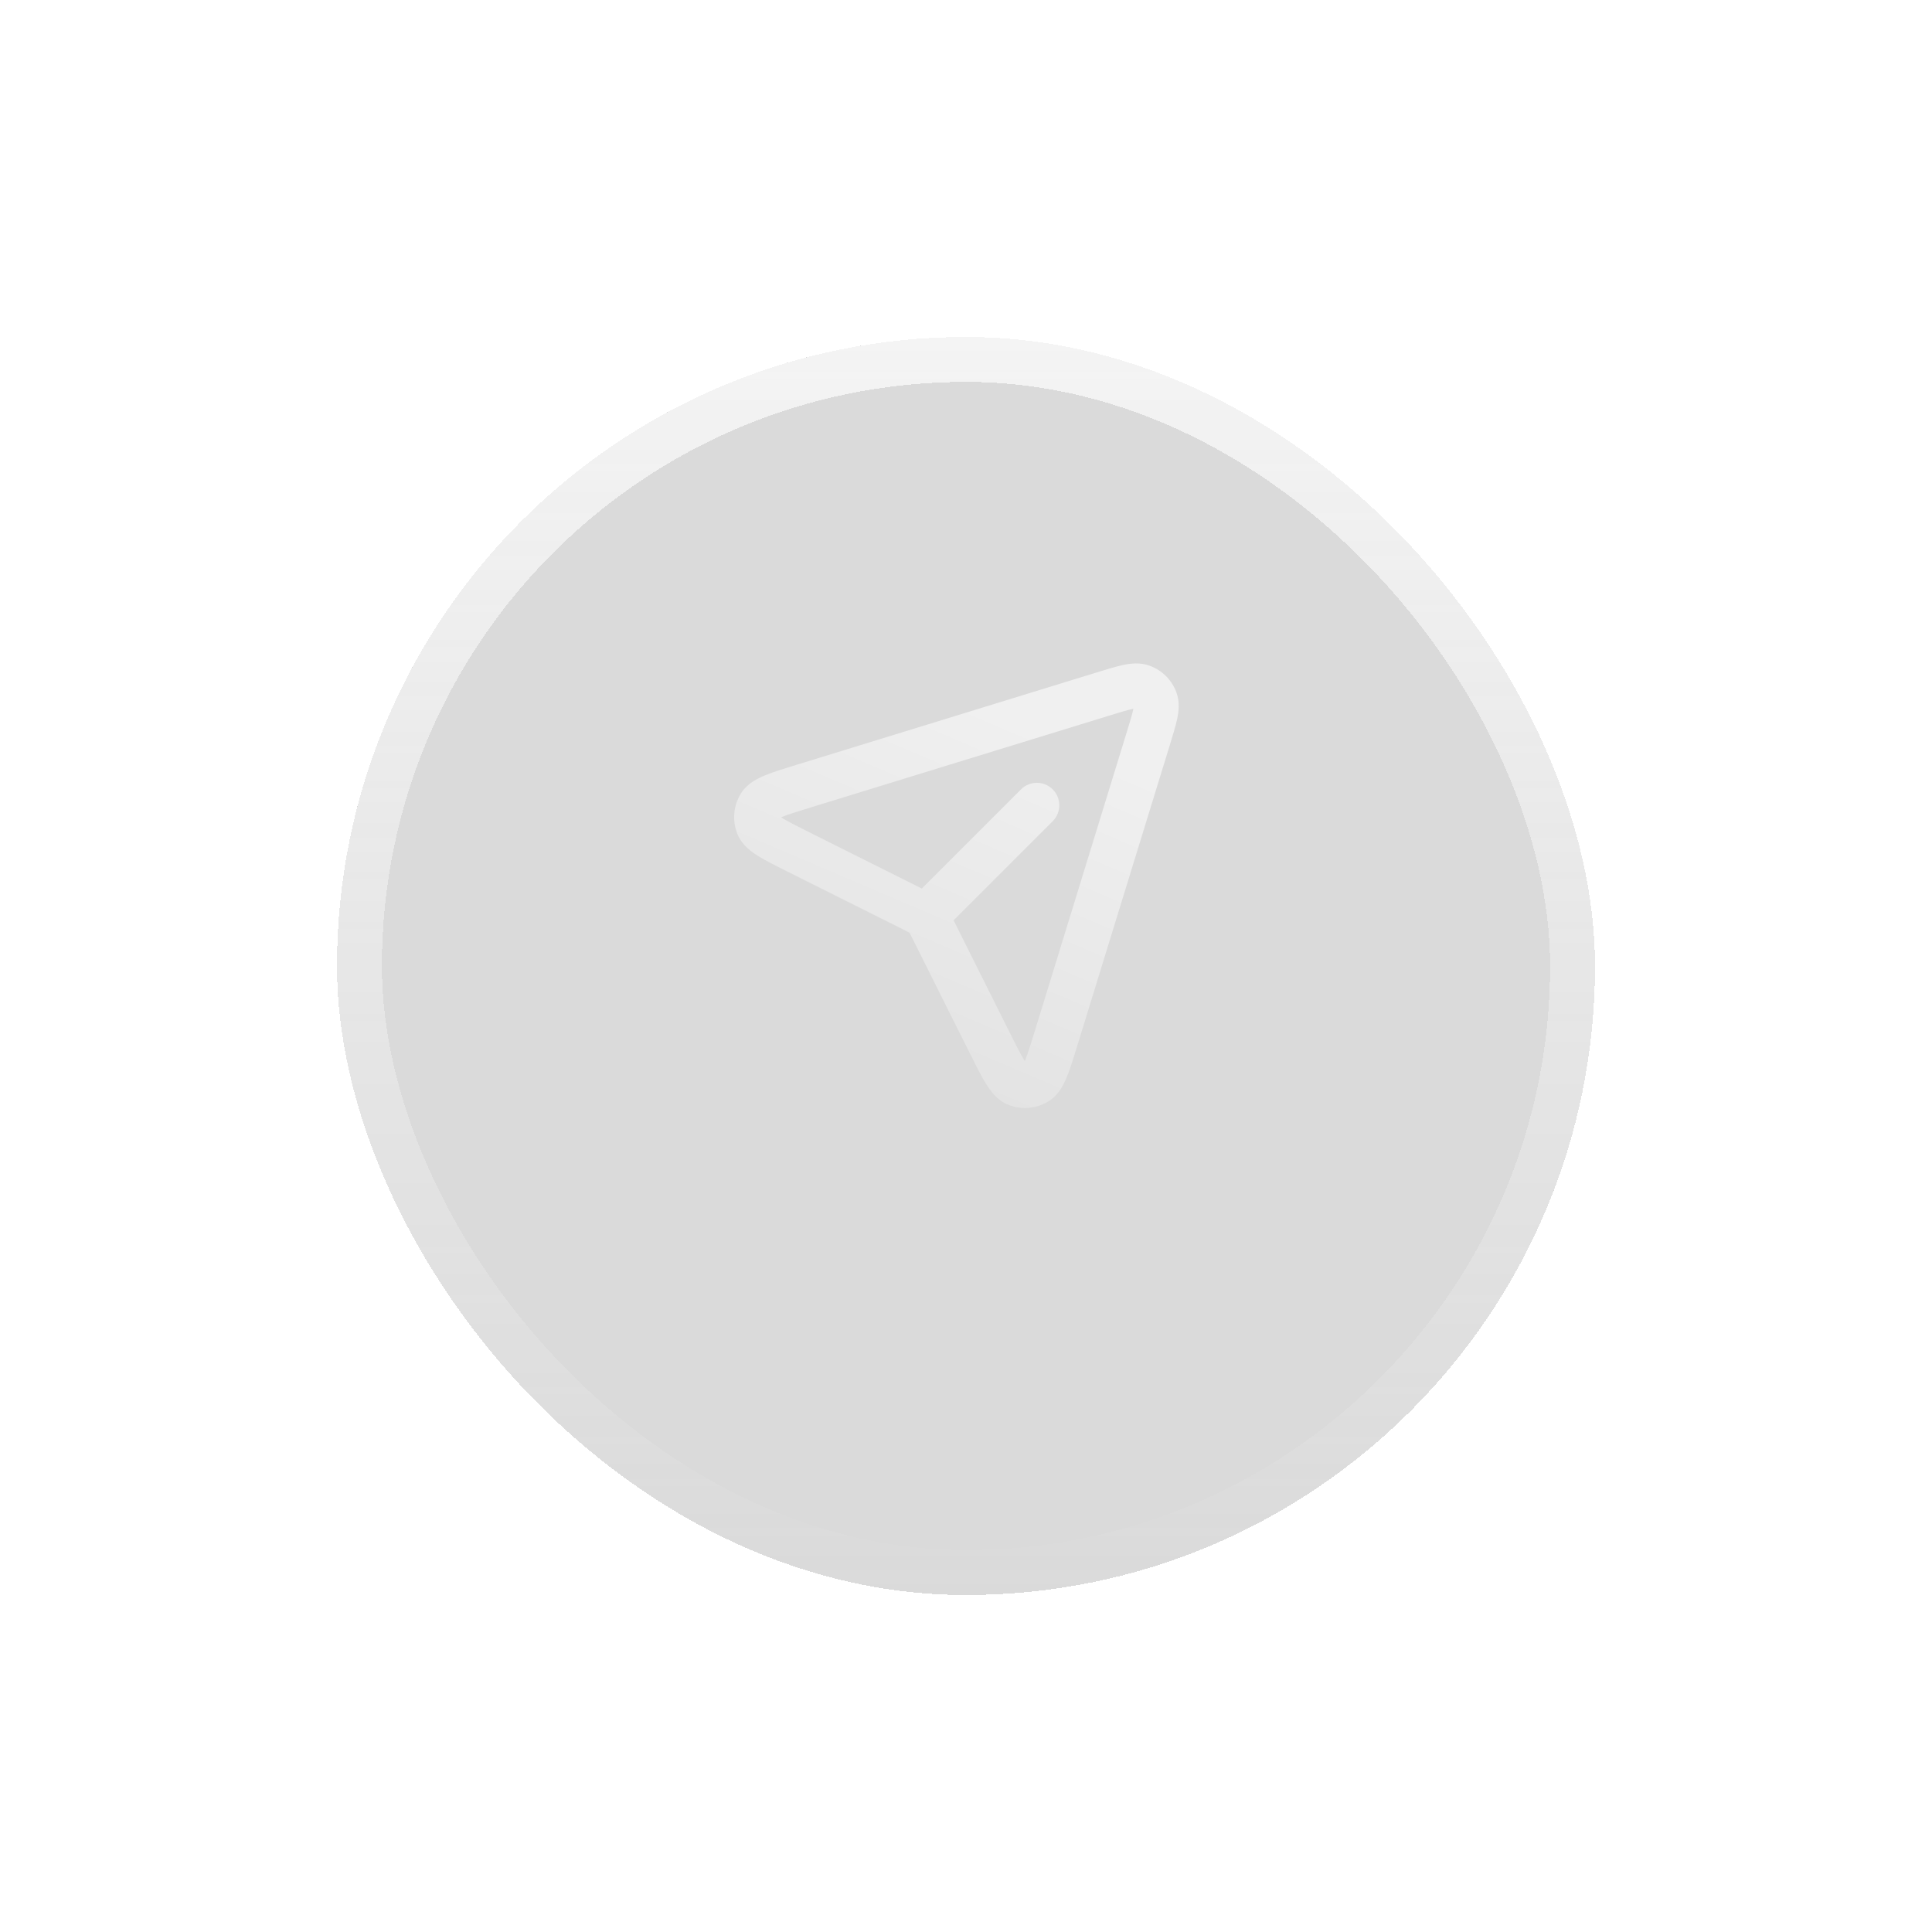 <svg width="86" height="86" viewBox="0 0 86 86" fill="none" xmlns="http://www.w3.org/2000/svg">
<g filter="url(#filter0_bd_74_662)">
<rect x="15" y="11" width="56" height="56" rx="28" fill="#848484" fill-opacity="0.3" shape-rendering="crispEdges"/>
<rect x="16" y="12" width="54" height="54" rx="27" stroke="url(#paint0_linear_74_662)" stroke-opacity="0.7" stroke-width="2" shape-rendering="crispEdges"/>
</g>
<path opacity="0.6" d="M40.6 39.985C40.21 40.376 40.21 41.009 40.6 41.399C40.991 41.79 41.624 41.79 42.015 41.399L40.6 39.985ZM46.861 36.553C47.251 36.163 47.251 35.529 46.861 35.139C46.47 34.748 45.837 34.748 45.447 35.139L46.861 36.553ZM51.111 32.889L52.067 33.183L51.111 32.889ZM47.02 46.183L47.976 46.477L47.02 46.183ZM44.06 46.428L43.166 46.875L44.06 46.428ZM41.469 41.246L40.575 41.693L41.469 41.246ZM40.754 40.531L40.306 41.425L40.754 40.531ZM35.572 37.94L36.019 37.045L35.572 37.94ZM35.817 34.979L35.523 34.024L35.817 34.979ZM49.111 30.889L49.406 31.845L49.111 30.889ZM33.756 36.759L34.679 36.376L33.756 36.759ZM33.831 35.846L32.983 35.316L33.831 35.846ZM41.277 40.904L40.485 41.515H40.485L41.277 40.904ZM41.096 40.722L40.486 41.514L41.096 40.722ZM46.154 48.168L45.624 47.32L46.154 48.168ZM45.241 48.244L45.625 47.32L45.241 48.244ZM51.428 31.167L52.366 30.822L51.428 31.167ZM50.833 30.573L50.489 31.511L50.833 30.573ZM42.015 41.399L46.861 36.553L45.447 35.139L40.6 39.985L42.015 41.399ZM50.155 32.594L46.065 45.889L47.976 46.477L52.067 33.183L50.155 32.594ZM44.955 45.981L42.364 40.799L40.575 41.693L43.166 46.875L44.955 45.981ZM41.201 39.636L36.019 37.045L35.125 38.834L40.306 41.425L41.201 39.636ZM36.111 35.935L49.406 31.845L48.817 29.933L35.523 34.024L36.111 35.935ZM36.019 37.045C35.444 36.758 35.073 36.571 34.823 36.417C34.541 36.244 34.619 36.23 34.679 36.376L32.832 37.142C33.036 37.632 33.464 37.929 33.775 38.121C34.119 38.332 34.585 38.564 35.125 38.834L36.019 37.045ZM35.523 34.024C34.946 34.201 34.448 34.353 34.075 34.505C33.736 34.643 33.265 34.866 32.983 35.316L34.68 36.376C34.596 36.509 34.522 36.482 34.828 36.358C35.1 36.247 35.496 36.124 36.111 35.935L35.523 34.024ZM34.679 36.376L34.68 36.376L32.983 35.316C32.641 35.864 32.584 36.545 32.832 37.142L34.679 36.376ZM42.364 40.799C42.292 40.656 42.201 40.465 42.069 40.294L40.485 41.515C40.473 41.498 40.471 41.492 40.486 41.518C40.504 41.552 40.527 41.599 40.575 41.693L42.364 40.799ZM40.306 41.425C40.402 41.473 40.449 41.496 40.482 41.515C40.509 41.529 40.502 41.527 40.486 41.514L41.707 39.931C41.535 39.798 41.343 39.707 41.201 39.636L40.306 41.425ZM42.069 40.294C41.965 40.159 41.844 40.036 41.707 39.931L40.486 41.514L40.485 41.515L42.069 40.294ZM46.065 45.889C45.876 46.504 45.753 46.9 45.642 47.172C45.518 47.478 45.491 47.404 45.624 47.32L46.684 49.017C47.134 48.735 47.357 48.264 47.495 47.925C47.647 47.552 47.799 47.054 47.976 46.477L46.065 45.889ZM43.166 46.875C43.436 47.416 43.668 47.882 43.879 48.225C44.071 48.537 44.368 48.964 44.858 49.168L45.625 47.32C45.77 47.381 45.756 47.458 45.583 47.177C45.429 46.927 45.242 46.556 44.955 45.981L43.166 46.875ZM45.624 47.32L45.625 47.32L44.858 49.168C45.456 49.416 46.136 49.359 46.684 49.017L45.624 47.32ZM52.067 33.183C52.205 32.733 52.33 32.33 52.4 32.001C52.467 31.682 52.525 31.254 52.366 30.822L50.489 31.511C50.447 31.396 50.491 31.36 50.443 31.589C50.397 31.807 50.305 32.107 50.155 32.594L52.067 33.183ZM49.406 31.845C49.893 31.695 50.193 31.604 50.411 31.558C50.64 31.509 50.604 31.554 50.489 31.511L51.178 29.634C50.746 29.475 50.318 29.533 49.999 29.6C49.67 29.67 49.267 29.795 48.817 29.933L49.406 31.845ZM52.366 30.822C52.164 30.27 51.729 29.836 51.178 29.634L50.489 31.511L50.489 31.511L52.366 30.822Z" fill="url(#paint1_linear_74_662)"/>
<defs>
<filter id="filter0_bd_74_662" x="0" y="0" width="86" height="86" filterUnits="userSpaceOnUse" color-interpolation-filters="sRGB">
<feFlood flood-opacity="0" result="BackgroundImageFix"/>
<feGaussianBlur in="BackgroundImageFix" stdDeviation="4"/>
<feComposite in2="SourceAlpha" operator="in" result="effect1_backgroundBlur_74_662"/>
<feColorMatrix in="SourceAlpha" type="matrix" values="0 0 0 0 0 0 0 0 0 0 0 0 0 0 0 0 0 0 127 0" result="hardAlpha"/>
<feMorphology radius="3" operator="dilate" in="SourceAlpha" result="effect2_dropShadow_74_662"/>
<feOffset dy="4"/>
<feGaussianBlur stdDeviation="6"/>
<feComposite in2="hardAlpha" operator="out"/>
<feColorMatrix type="matrix" values="0 0 0 0 0 0 0 0 0 0 0 0 0 0 0 0 0 0 0.1 0"/>
<feBlend mode="normal" in2="effect1_backgroundBlur_74_662" result="effect2_dropShadow_74_662"/>
<feBlend mode="normal" in="SourceGraphic" in2="effect2_dropShadow_74_662" result="shape"/>
</filter>
<linearGradient id="paint0_linear_74_662" x1="43" y1="11" x2="43" y2="67" gradientUnits="userSpaceOnUse">
<stop stop-color="white"/>
<stop offset="1" stop-color="white" stop-opacity="0"/>
</linearGradient>
<linearGradient id="paint1_linear_74_662" x1="45.353" y1="31.866" x2="34.522" y2="57.248" gradientUnits="userSpaceOnUse">
<stop stop-color="white"/>
<stop offset="1" stop-color="white" stop-opacity="0"/>
</linearGradient>
</defs>
</svg>
